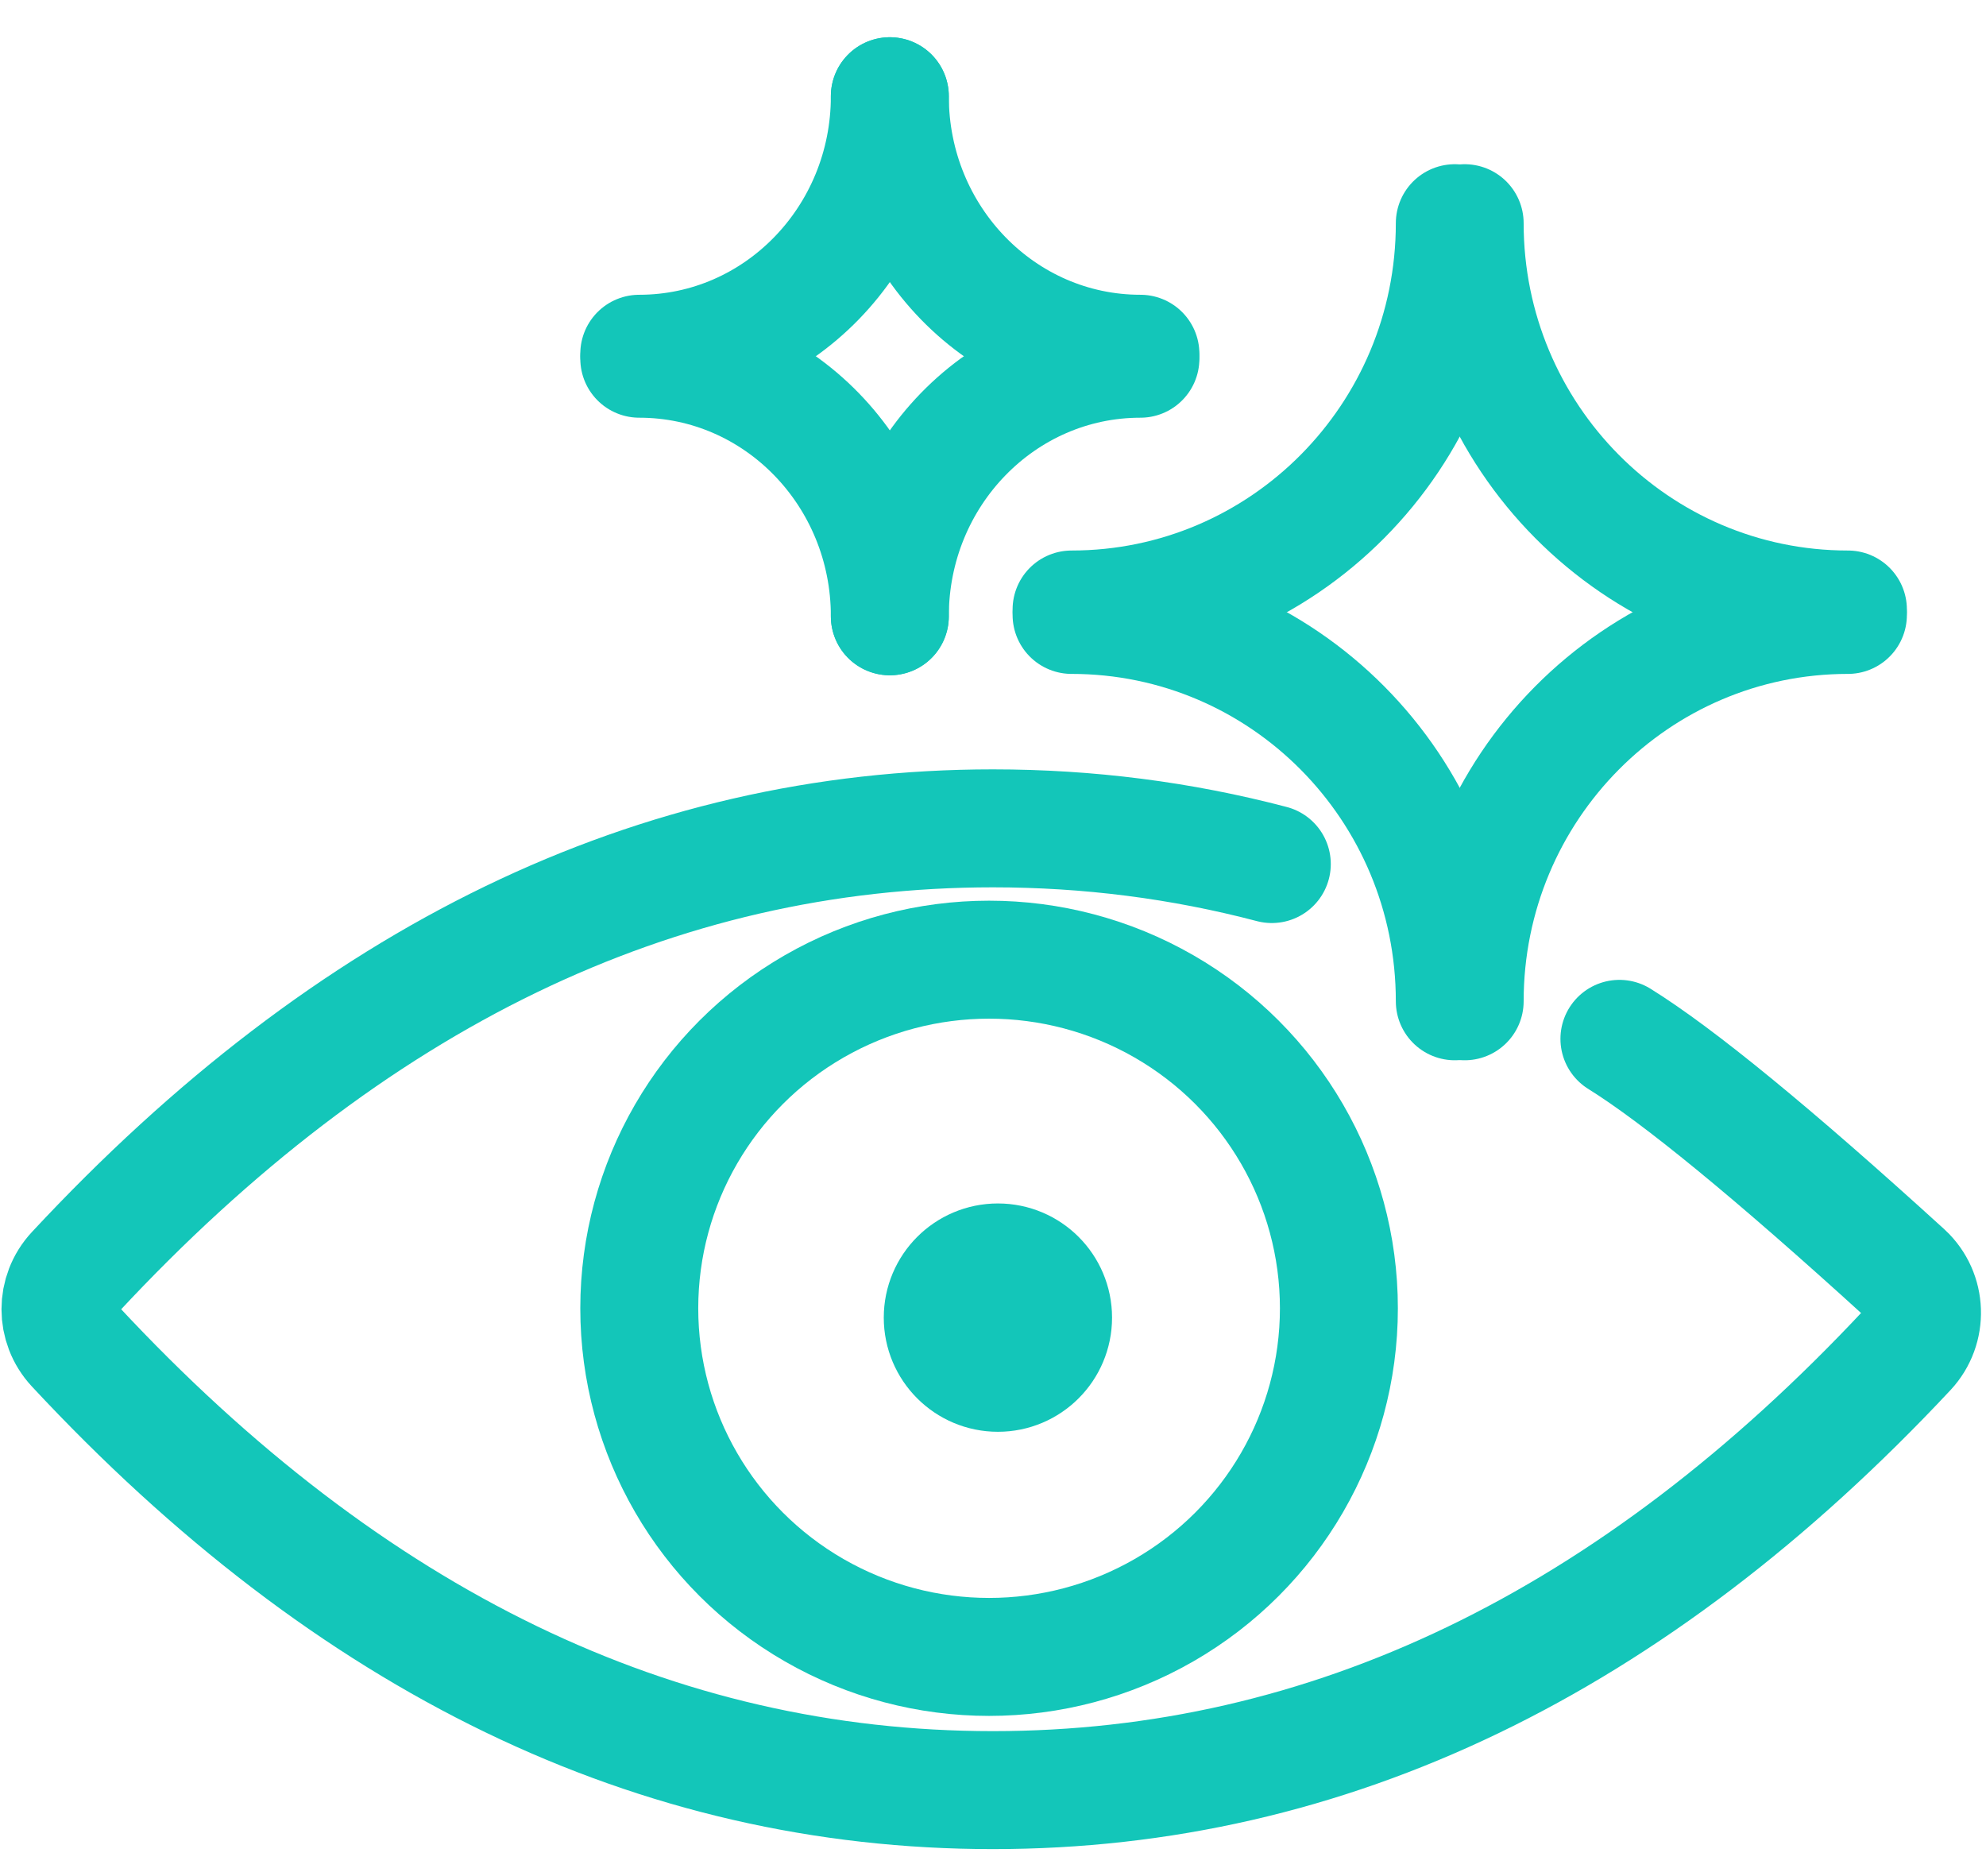 <?xml version="1.0" encoding="UTF-8"?>
<svg width="36px" height="34px" viewBox="0 0 36 34" version="1.1" xmlns="http://www.w3.org/2000/svg" xmlns:xlink="http://www.w3.org/1999/xlink">
    <!-- Generator: Sketch 52.6 (67491) - http://www.bohemiancoding.com/sketch -->
    <desc>Created with Sketch.</desc>
    <g id="Page-1" stroke="none" stroke-width="1" fill="none" fill-rule="evenodd">
        <g id="eye" transform="translate(1, 1)" fill-rule="nonzero" stroke="#13C6B9" stroke-width="2.138">
            <ellipse id="Oval" cx="16.929" cy="22.71" rx="6.341" ry="6.318"></ellipse>
            <ellipse id="Oval" fill="#13C6B9" cx="17.089" cy="22.879" rx="1" ry="1"></ellipse>
            <path d="M18.425,3.045 C18.425,6.912 21.535,10.046 25.372,10.046" id="Path" stroke-linecap="round" stroke-linejoin="round" transform="translate(21.898, 6.546) scale(-1, 1) translate(-21.898, -6.546) "></path>
            <path d="M25.55,3.045 C25.55,6.912 28.66,10.046 32.497,10.046" id="Path" stroke-linecap="round" stroke-linejoin="round"></path>
            <path d="M18.425,10.144 C18.425,14.011 21.535,17.146 25.372,17.146" id="Path" stroke-linecap="round" stroke-linejoin="round" transform="translate(21.898, 13.645) scale(-1, -1) translate(-21.898, -13.645) "></path>
            <path d="M25.55,10.144 C25.55,14.011 28.66,17.146 32.497,17.146" id="Path" stroke-linecap="round" stroke-linejoin="round" transform="translate(29.023, 13.645) scale(1, -1) translate(-29.023, -13.645) "></path>
            <path d="M10.588,0.744 C10.588,3.321 12.621,5.411 15.13,5.411" id="Path" stroke-linecap="round" stroke-linejoin="round" transform="translate(12.859, 3.077) scale(-1, 1) translate(-12.859, -3.077) "></path>
            <path d="M15.13,0.744 C15.13,3.321 17.163,5.411 19.672,5.411" id="Path" stroke-linecap="round" stroke-linejoin="round"></path>
            <path d="M10.588,5.501 C10.588,8.079 12.621,10.169 15.13,10.169" id="Path" stroke-linecap="round" stroke-linejoin="round" transform="translate(12.859, 7.835) scale(-1, -1) translate(-12.859, -7.835) "></path>
            <path d="M15.13,5.501 C15.13,8.079 17.163,10.169 19.672,10.169" id="Path" stroke-linecap="round" stroke-linejoin="round" transform="translate(17.401, 7.835) scale(1, -1) translate(-17.401, -7.835) "></path>
            <path d="M22.054,14.659 C20.413,14.228 18.728,14.012 16.998,14.012 C10.897,14.012 5.351,16.694 0.36,22.057 C0.008,22.435 0.008,23.02 0.36,23.398 C5.351,28.761 10.897,31.442 16.998,31.442 C23.074,31.442 28.599,28.783 33.575,23.463 C33.946,23.065 33.925,22.442 33.528,22.071 C33.524,22.068 33.521,22.065 33.518,22.062 C31.146,19.903 29.425,18.492 28.355,17.827" id="Path" stroke-linecap="round"></path>
        </g>
    </g>
</svg>
